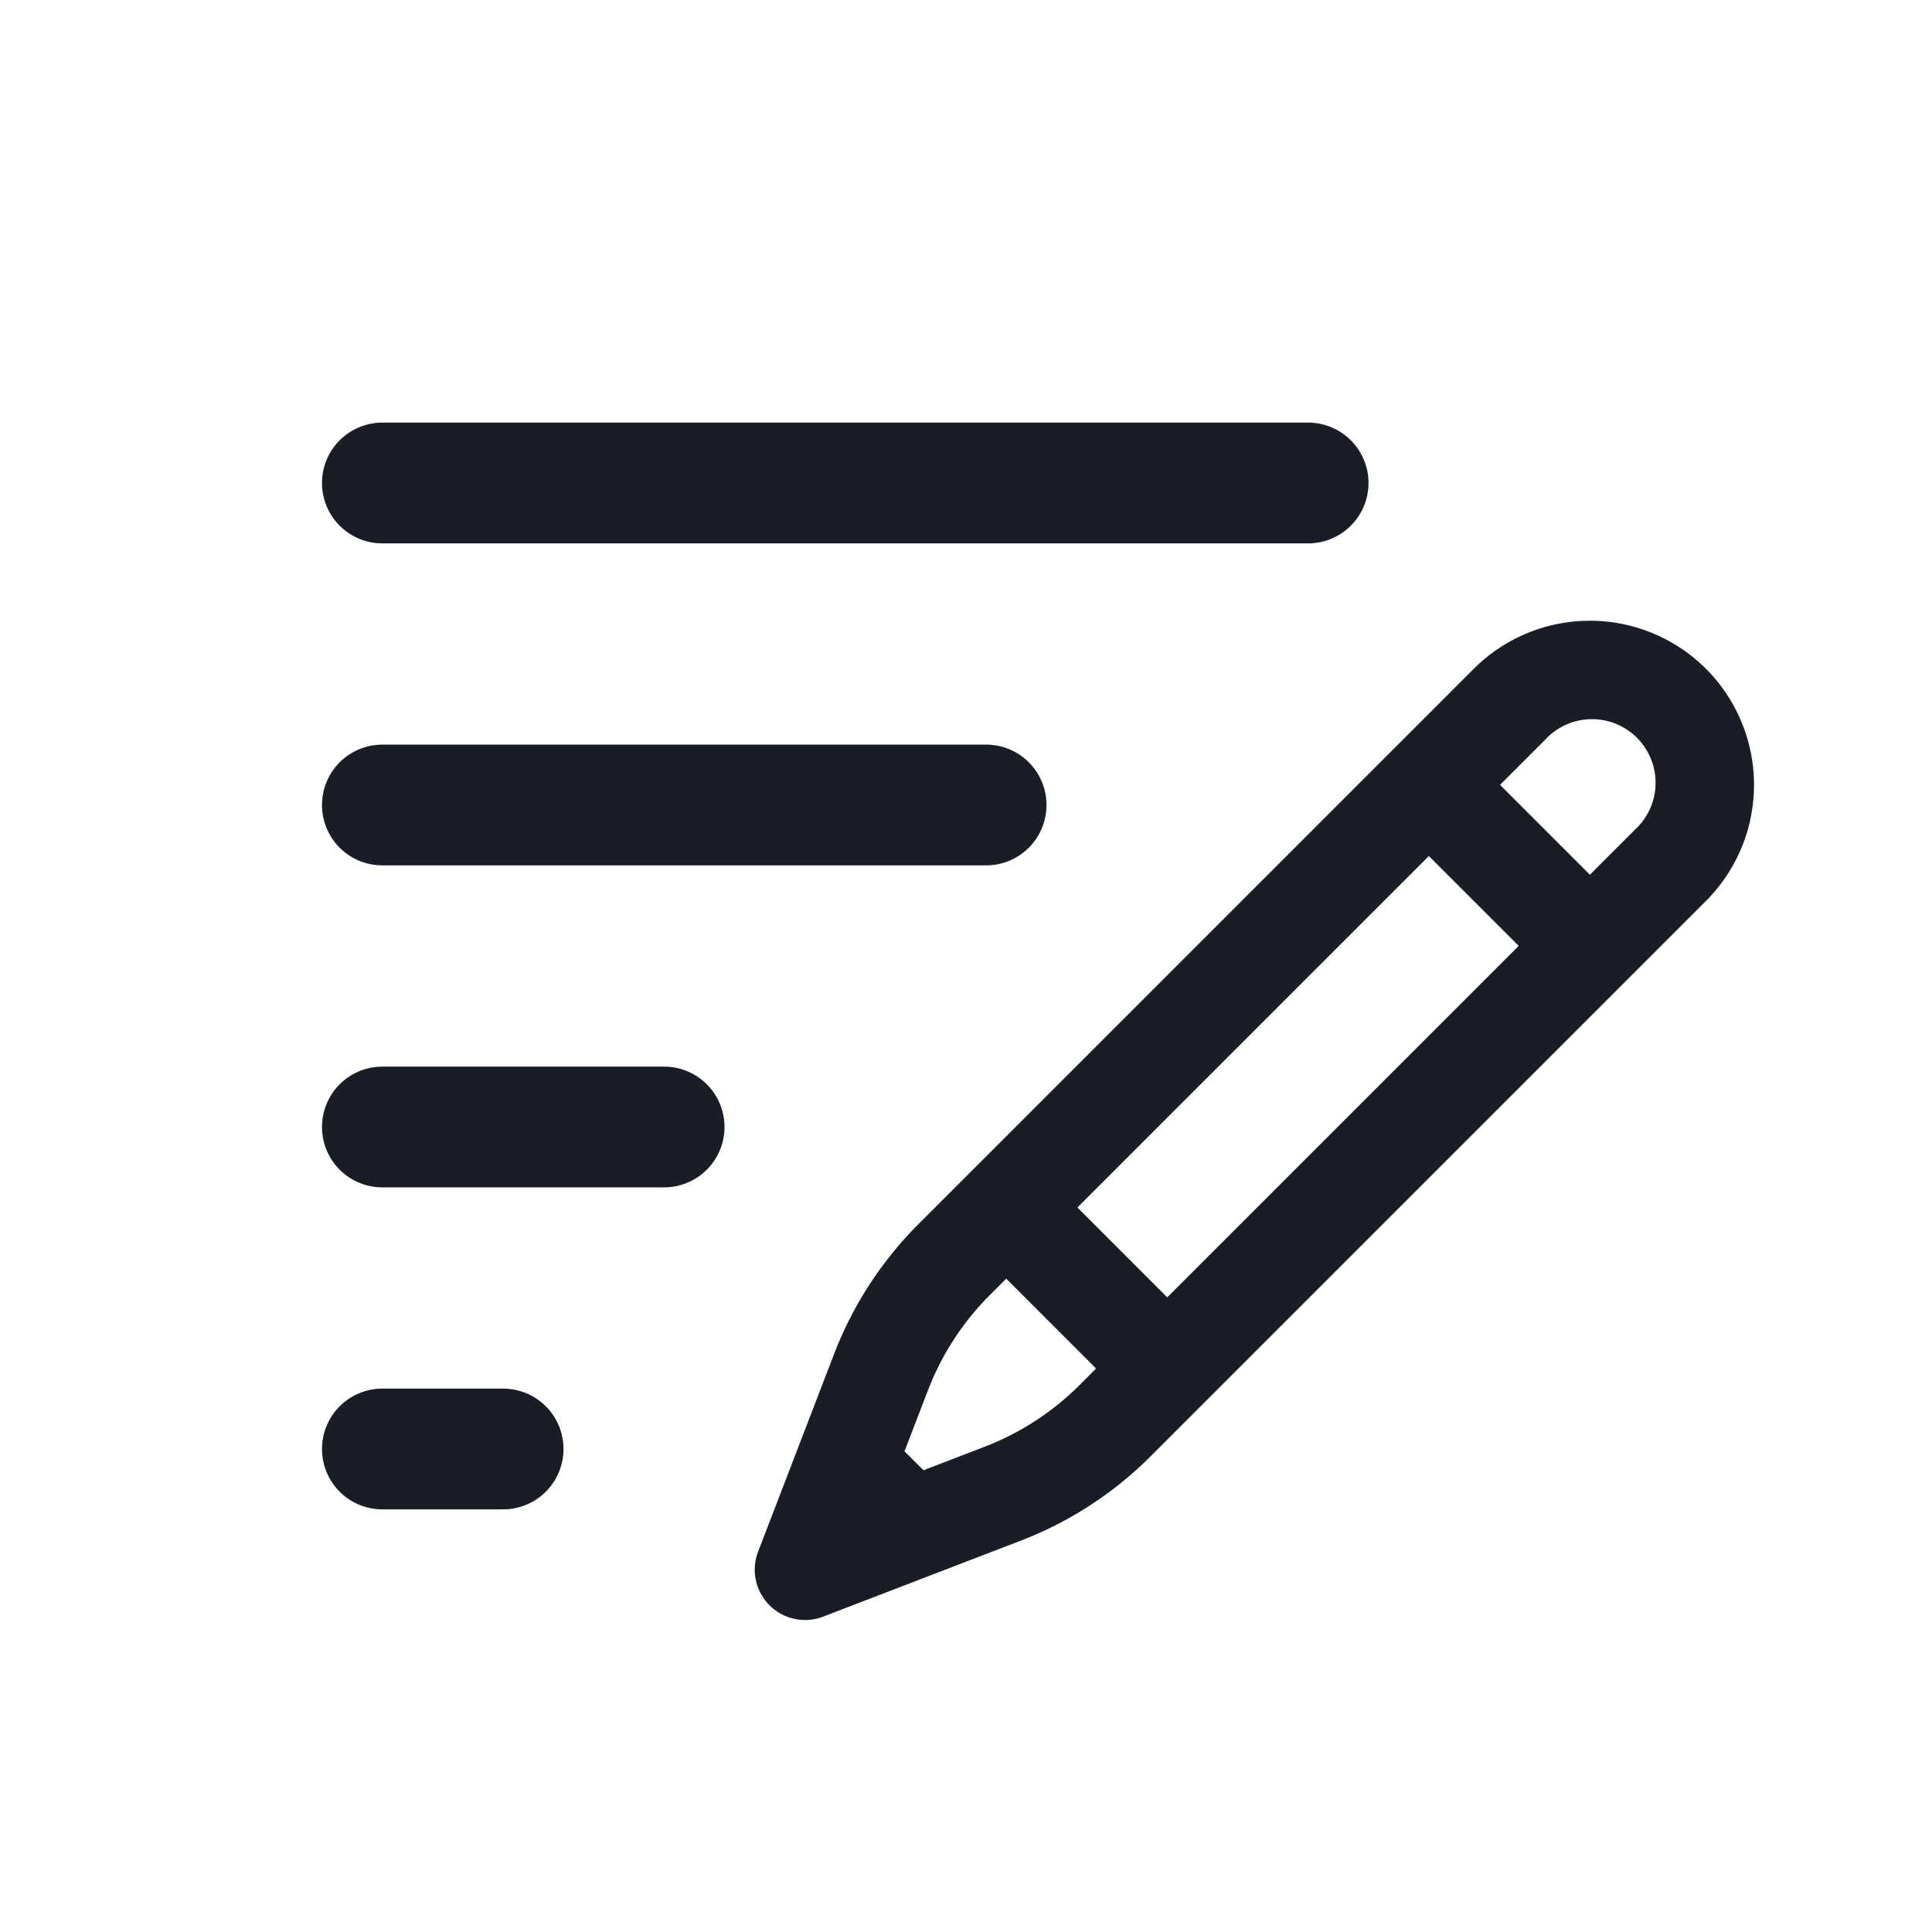<svg xmlns="http://www.w3.org/2000/svg" width="24" height="24" fill="none" viewBox="0 0 24 24">
  <path fill="#191E26" d="M4.75 5.25a.75.75 0 0 0 0 1.5h11.5a.75.75 0 0 0 0-1.5H4.75Zm0 4a.75.75 0 0 0 0 1.5h7.5a.75.75 0 0 0 0-1.5h-7.5ZM4 14a.75.75 0 0 1 .75-.75h3.5a.75.75 0 0 1 0 1.5h-3.5A.75.75 0 0 1 4 14Zm.75 3.25a.75.75 0 0 0 0 1.5h1.5a.75.75 0 0 0 0-1.5h-1.5Z"/>
  <path fill="#191E26" fill-rule="evenodd" d="M21.192 8.308a2.04 2.04 0 0 0-2.884 0l-6.9 6.9a4.625 4.625 0 0 0-1.046 1.61l-.945 2.458a.625.625 0 0 0 .807.807l2.458-.945a4.625 4.625 0 0 0 1.61-1.046l6.9-6.9a2.04 2.04 0 0 0 0-2.884Zm-2 .884a.79.79 0 1 1 1.116 1.116l-.558.558-1.116-1.116.558-.558Zm-1.442 1.442L13.384 15l1.116 1.116 4.366-4.366-1.116-1.116Zm-5.458 5.458.208-.208L13.616 17l-.208.208a3.375 3.375 0 0 1-1.175.763l-.761.293-.236-.235.293-.762c.17-.441.43-.841.763-1.175Z" clip-rule="evenodd"/>
</svg>
